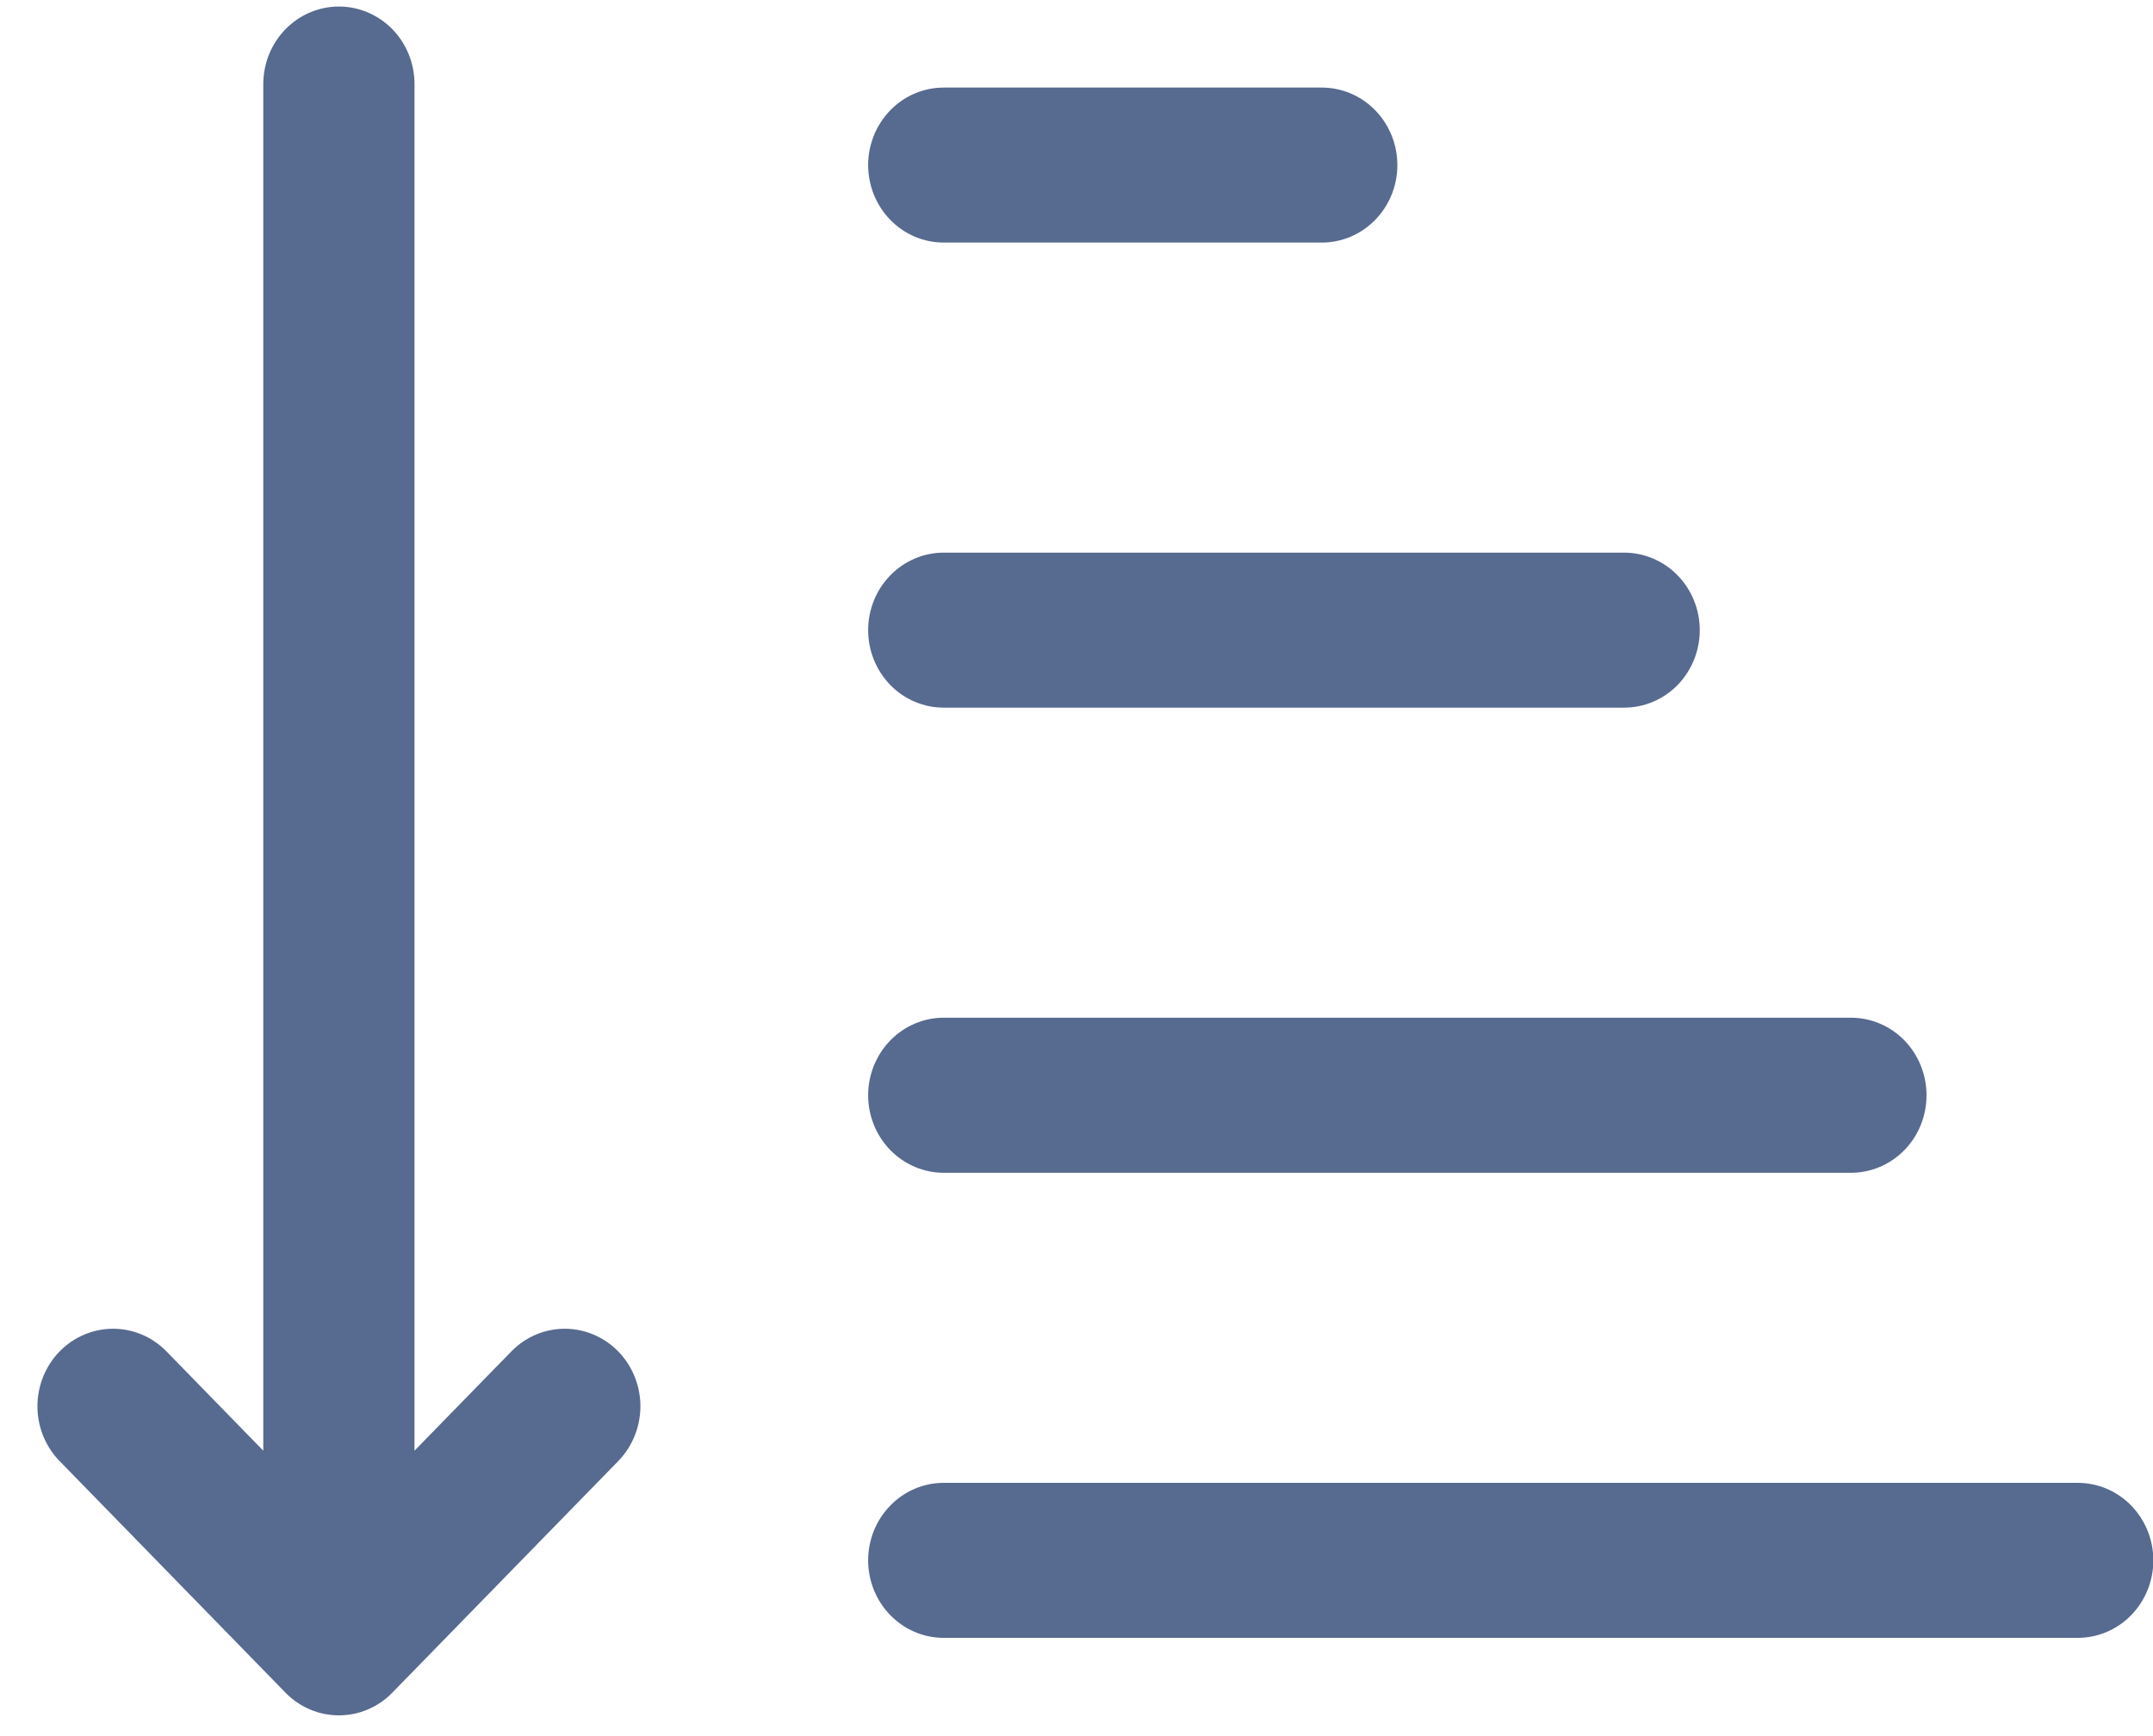 <svg width="31" height="25" viewBox="0 0 31 25" fill="none" xmlns="http://www.w3.org/2000/svg">
<path d="M7.376 19.447L5.968 20.89V1.21C5.968 0.914 5.854 0.631 5.65 0.421C5.445 0.212 5.169 0.094 4.88 0.094C4.591 0.094 4.314 0.212 4.11 0.421C3.906 0.631 3.791 0.914 3.791 1.21V20.89L2.384 19.447C2.179 19.244 1.904 19.131 1.618 19.134C1.333 19.137 1.06 19.254 0.858 19.461C0.656 19.668 0.542 19.948 0.539 20.241C0.537 20.533 0.646 20.815 0.845 21.026L4.11 24.374C4.314 24.584 4.591 24.701 4.88 24.701C5.168 24.701 5.445 24.584 5.649 24.374L8.915 21.026C9.113 20.815 9.223 20.533 9.221 20.241C9.218 19.948 9.104 19.668 8.902 19.461C8.7 19.254 8.427 19.137 8.142 19.134C7.856 19.131 7.581 19.244 7.376 19.447Z" fill="#576A8F"/>
<path d="M13.588 16.888H26.651C26.94 16.888 27.217 16.77 27.421 16.561C27.625 16.352 27.739 16.068 27.739 15.772C27.739 15.476 27.625 15.192 27.421 14.982C27.217 14.773 26.94 14.655 26.651 14.655H13.588C13.3 14.655 13.023 14.773 12.819 14.982C12.615 15.192 12.5 15.476 12.5 15.772C12.5 16.068 12.615 16.352 12.819 16.561C13.023 16.77 13.3 16.888 13.588 16.888Z" fill="#576A8F"/>
<path d="M29.917 21.353H13.588C13.3 21.353 13.023 21.47 12.819 21.68C12.615 21.889 12.5 22.173 12.5 22.469C12.5 22.765 12.615 23.049 12.819 23.258C13.023 23.468 13.3 23.585 13.588 23.585H29.917C30.205 23.585 30.482 23.468 30.686 23.258C30.89 23.049 31.005 22.765 31.005 22.469C31.005 22.173 30.89 21.889 30.686 21.68C30.482 21.47 30.205 21.353 29.917 21.353Z" fill="#576A8F"/>
<path d="M13.588 10.19H23.385C23.674 10.19 23.951 10.073 24.155 9.864C24.359 9.654 24.474 9.37 24.474 9.074C24.474 8.778 24.359 8.494 24.155 8.285C23.951 8.076 23.674 7.958 23.385 7.958H13.588C13.3 7.958 13.023 8.076 12.819 8.285C12.615 8.494 12.5 8.778 12.5 9.074C12.5 9.37 12.615 9.654 12.819 9.864C13.023 10.073 13.3 10.19 13.588 10.19Z" fill="#576A8F"/>
<path d="M13.588 3.493H19.031C19.32 3.493 19.597 3.376 19.801 3.166C20.005 2.957 20.12 2.673 20.12 2.377C20.12 2.081 20.005 1.797 19.801 1.588C19.597 1.378 19.32 1.261 19.031 1.261H13.588C13.3 1.261 13.023 1.378 12.819 1.588C12.615 1.797 12.5 2.081 12.5 2.377C12.5 2.673 12.615 2.957 12.819 3.166C13.023 3.376 13.3 3.493 13.588 3.493Z" fill="#576A8F"/>
</svg>
